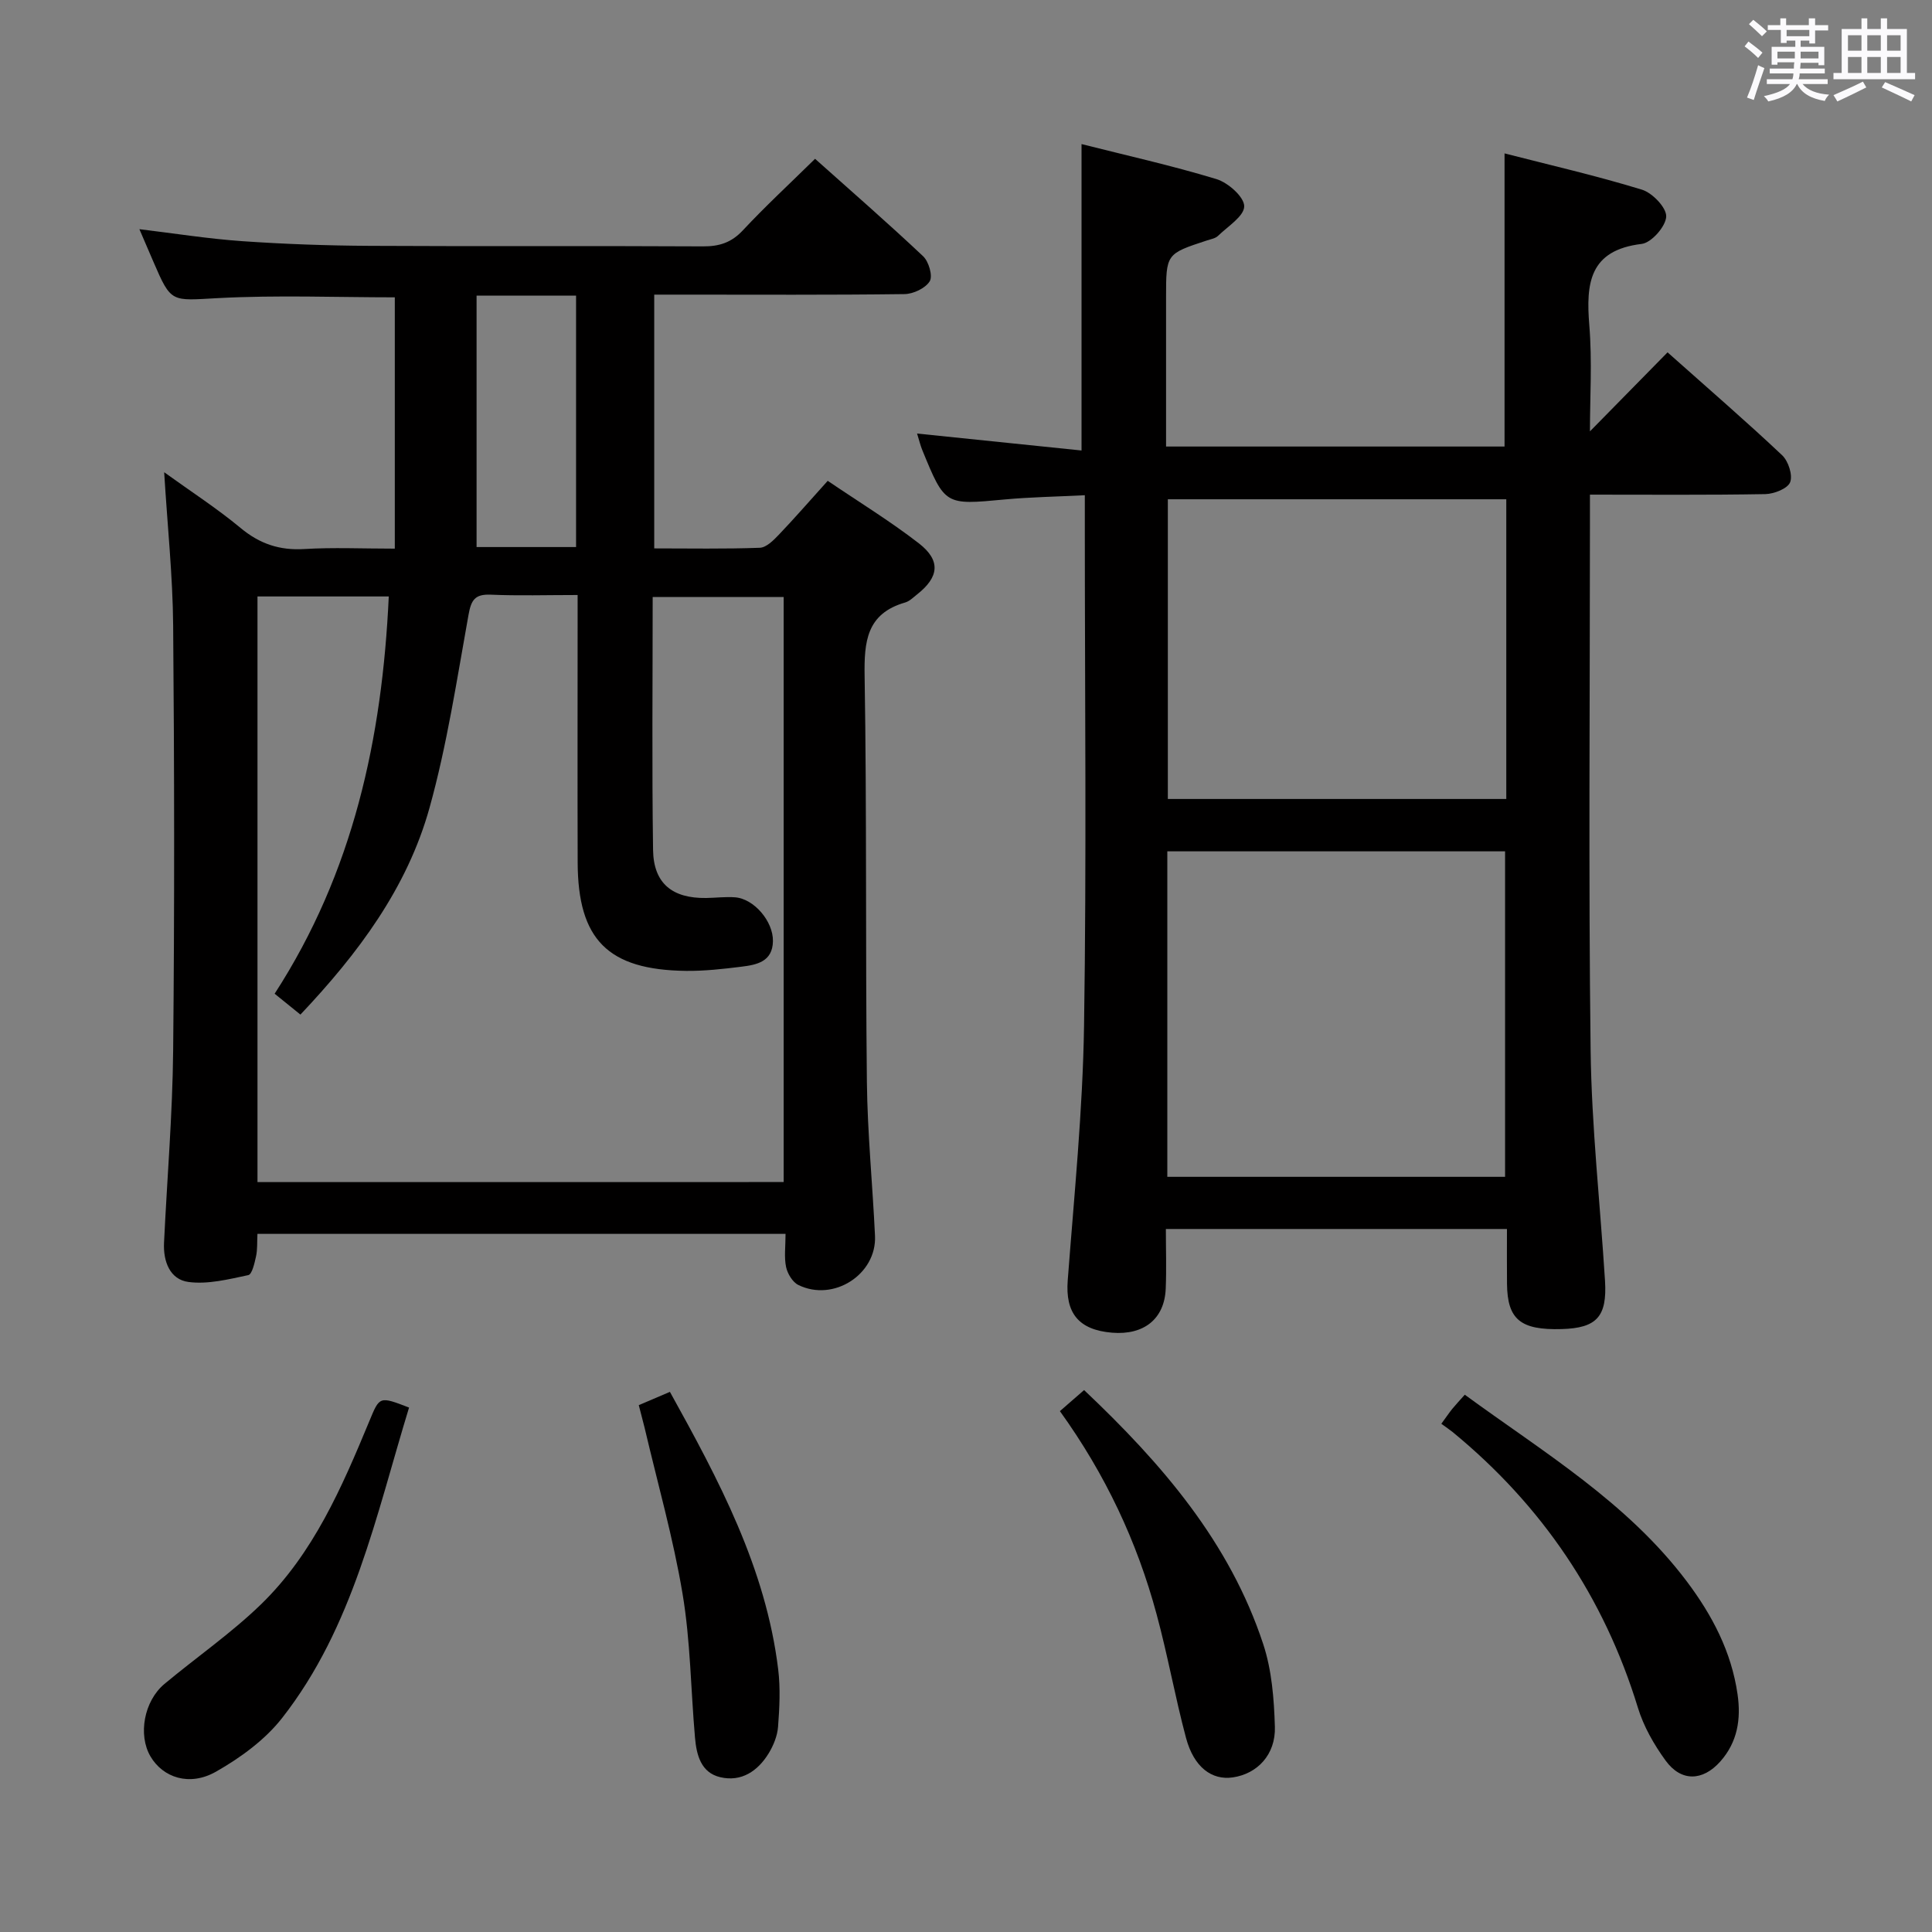 <svg enable-background="new 0 0 400 400" viewBox="0 0 400 400" xmlns="http://www.w3.org/2000/svg"><rect x="0" y="0" width="400" height="400" fill="#808080" stroke="none"/><path d="m361.2 9.6.8-1c.9.7 1.9 1.4 2.9 2.3l-.9 1.1c-1-1-2-1.8-2.8-2.4zm.5 10.6c.9-2.1 1.6-4.3 2.3-6.7.4.2.8.4 1.3.6-.7 2.1-1.5 4.3-2.2 6.6zm.4-15.2.9-.9c1 .8 2 1.6 2.8 2.4l-1 1c-.9-.9-1.8-1.7-2.7-2.5zm12.5-1.2h1.2v1.4h2.7v1.1h-2.7v2.7h-1.2v-.6h-1.8v1.3h4.9v3.8h-1.2v-.5h-3.7c0 .4-.1.9-.1 1.2h5.1v1h-5.2c0 .5-.1.9-.2 1.2h6v1h-5.2c1.1 1.3 2.9 2 5.5 2.2-.4.4-.7.8-.9 1.3-2.9-.5-4.8-1.6-5.7-3.5h-.1c-.8 1.7-2.7 2.9-5.9 3.6-.2-.4-.6-.8-.9-1.1 2.8-.6 4.6-1.4 5.4-2.5h-4.8v-1h5.3c.1-.3.2-.7.2-1.2h-4.9v-1h5c0-.4 0-.8.1-1.3h-3.5v.5h-1.2v-3.7h4.9v-1.3h-1.8v.5h-1.2v-2.7h-2.7v-1h2.6v-1.4h1.2v1.4h4.7v-1.4zm-6.6 8.3h3.6c0-.4 0-.9 0-1.4h-3.6zm1.9-4.6h4.7v-1.3h-4.7zm6.6 3.2h-3.7v1.4h3.7z" fill="#fbfafc"/><path d="m385.3 3.8h1.3v2.2h2.8v-2.2h1.3v2.2h4.1v9.1h1.7v1.3h-16.9v-1.3h1.7v-9.1h4.1v-2.2zm.4 13.1.7 1.2c-1.8.9-3.8 1.9-6 2.9-.2-.4-.5-.8-.8-1.3 2.3-1 4.3-1.9 6.1-2.8zm-3.1-6.4h2.8v-3.2h-2.8zm0 4.6h2.8v-3.3h-2.8zm4-4.6h2.8v-3.2h-2.8zm0 4.6h2.8v-3.3h-2.8zm3.7 1.9c2.1.9 4.1 1.8 6.1 2.7l-.7 1.3c-2.2-1.1-4.2-2-6.1-2.9zm3.2-9.7h-2.8v3.2h2.8v-3.1zm-2.8 7.8h2.8v-3.3h-2.8z" fill="#fbfafc"/><g fill="#010000"><path d="m162.64 255.46c-36.91 0-73 0-109.34 0-.09 1.73.02 3.23-.29 4.65-.31 1.4-.82 3.73-1.61 3.89-4.07.86-8.36 1.95-12.37 1.42-3.84-.5-5.26-4.25-5.07-8.11.63-13.28 1.76-26.56 1.89-39.85.29-29.32.25-58.65 0-87.97-.09-10.28-1.18-20.54-1.86-31.72 5.61 4.05 10.96 7.5 15.82 11.54 3.97 3.3 8.09 4.68 13.23 4.36 5.93-.36 11.91-.08 18.7-.08 0-17.74 0-34.93 0-52.03-12.02 0-24.33-.49-36.58.16-9.71.51-9.68 1.13-13.41-7.55-.91-2.13-1.83-4.25-2.89-6.72 7.31.88 14.27 1.99 21.26 2.48 8.79.61 17.61.92 26.42.97 22.99.13 45.99-.02 68.98.11 3.41.02 5.91-.78 8.29-3.33 4.65-4.98 9.67-9.62 14.94-14.8 7.42 6.63 15.04 13.26 22.38 20.18 1.16 1.1 2.03 4.08 1.36 5.17-.89 1.45-3.4 2.64-5.24 2.66-15.32.2-30.65.11-45.97.11-1.82 0-3.64 0-5.83 0v52.54c7.3 0 14.59.14 21.86-.13 1.35-.05 2.83-1.54 3.92-2.68 3.32-3.48 6.48-7.12 10.14-11.18 6.39 4.34 12.89 8.31 18.87 12.94 4.59 3.56 4.19 6.99-.37 10.58-.78.62-1.56 1.41-2.47 1.67-8 2.31-8.51 8.09-8.39 15.31.46 27.98.16 55.98.47 83.96.12 10.62 1.18 21.24 1.68 31.86.37 7.97-8.59 13.75-15.87 10.17-1.2-.59-2.25-2.34-2.54-3.72-.43-2.04-.11-4.24-.11-6.86zm-.39-10.73c0-40.6 0-80.83 0-121.13-9.21 0-18.07 0-27.12 0 0 17.74-.17 35.06.08 52.37.1 6.94 3.99 10.05 10.99 9.95 2-.03 4.01-.29 5.99-.14 3.9.29 7.9 4.95 7.84 9.07-.07 4.29-3.39 4.91-6.57 5.3-3.78.47-7.61.9-11.41.86-16.18-.19-22.41-6.46-22.45-22.48-.05-16.49-.01-32.98-.01-49.47 0-1.78 0-3.57 0-5.87-6.43 0-12.23.18-18-.07-3.28-.14-4.04 1.12-4.59 4.18-2.41 13.37-4.44 26.89-8.07 39.94-4.62 16.61-14.79 30.19-26.73 42.82-1.99-1.61-3.63-2.94-5.34-4.32 16.29-25.16 22.27-52.88 23.63-82.25-9.16 0-18.04 0-27.18 0v121.25c36.33-.01 72.42-.01 108.94-.01zm-63.58-183.53v52.06h20.6c0-17.51 0-34.7 0-52.06-6.74 0-13.16 0-20.6 0z"/><path d="m241.38 254.45c0 4.13.14 8.26-.03 12.37-.26 6.25-4.51 9.64-11.11 9.1-6.98-.58-9.69-4.12-9.18-10.82 1.33-17.56 3.11-35.13 3.38-52.71.53-34.32.16-68.66.16-102.99 0-1.98 0-3.95 0-6.87-5.82.3-11.23.38-16.61.88-12.35 1.16-12.34 1.24-17.05-10.25-.37-.9-.59-1.86-1.07-3.4 11.54 1.19 22.68 2.34 34.05 3.51 0-21.45 0-42.14 0-63.44 9.16 2.32 18.65 4.43 27.93 7.25 2.41.73 5.75 3.69 5.75 5.62 0 2.06-3.4 4.17-5.43 6.14-.55.53-1.5.68-2.28.94-8.47 2.78-8.47 2.77-8.47 11.87v30.8h70.08c0-20.05 0-39.95 0-60.69 9.47 2.43 19.06 4.63 28.45 7.51 2.17.67 5.1 3.73 5.02 5.57-.09 2.04-3.06 5.42-5.08 5.66-10.85 1.3-11.55 8.15-10.84 16.85.61 7.44.13 14.96.13 21.96 5.21-5.31 10.58-10.77 16.07-16.36 8.92 7.94 16.47 14.46 23.72 21.3 1.29 1.22 2.23 4.12 1.66 5.59-.52 1.32-3.32 2.42-5.14 2.46-11.93.21-23.87.11-36.31.11v6.5c0 36.16-.31 72.33.14 108.49.2 15.93 1.98 31.85 2.98 47.77.46 7.43-1.72 9.79-8.95 10-8.55.25-11.27-1.98-11.34-9.38-.04-3.66-.01-7.31-.01-11.34-23.47 0-46.69 0-70.62 0zm.3-10.8h69.93c0-22.72 0-45.09 0-67.39-23.48 0-46.57 0-69.93 0zm70.18-140.28c-23.68 0-46.87 0-70.07 0v62.05h70.07c0-20.84 0-41.28 0-62.05z"/><path d="m298.41 294.78c1.09-1.49 1.64-2.31 2.26-3.08.73-.89 1.52-1.73 2.6-2.94 16.28 11.91 33.61 22.25 45.96 38.65 5.27 7.01 9.24 14.56 10.51 23.36.75 5.16-.01 9.93-3.58 13.94-3.65 4.09-8.11 4.21-11.32-.21-2.4-3.3-4.55-7.06-5.73-10.94-7.03-22.95-19.87-41.89-38.37-57.08-.65-.52-1.35-.99-2.33-1.7z"/><path d="m84.69 291.42c-6.85 22.39-11.55 45.44-26.27 64.26-3.55 4.54-8.64 8.25-13.71 11.13-5.48 3.11-10.98 1.23-13.56-3.17-2.6-4.44-1.35-11.45 2.9-15 6.63-5.53 13.8-10.48 19.98-16.47 10.85-10.53 16.75-24.23 22.44-37.94 2.13-5.15 2.05-5.19 8.22-2.81z"/><path d="m219.44 292.16c1.92-1.67 3.39-2.95 5.01-4.36 16.06 15.19 30.14 31.47 37.09 52.61 1.78 5.4 2.24 11.37 2.41 17.1.18 5.77-3.64 9.74-8.7 10.48-4.37.64-8.07-2.12-9.69-8.15-2.27-8.48-3.8-17.16-6.1-25.63-4.05-15.02-10.59-28.95-20.02-42.05z"/><path d="m132.25 290.92c2.35-1 4.17-1.78 6.45-2.75 10.1 18.23 19.86 36.44 22.42 57.49.47 3.89.27 7.9-.03 11.83-.14 1.89-.95 3.89-1.95 5.53-2.25 3.66-5.64 5.96-10.02 4.93-4.01-.94-4.92-4.63-5.23-8.21-.87-9.92-.93-19.95-2.57-29.74-1.93-11.56-5.17-22.91-7.85-34.35-.35-1.43-.74-2.84-1.22-4.73z"/></g></svg>